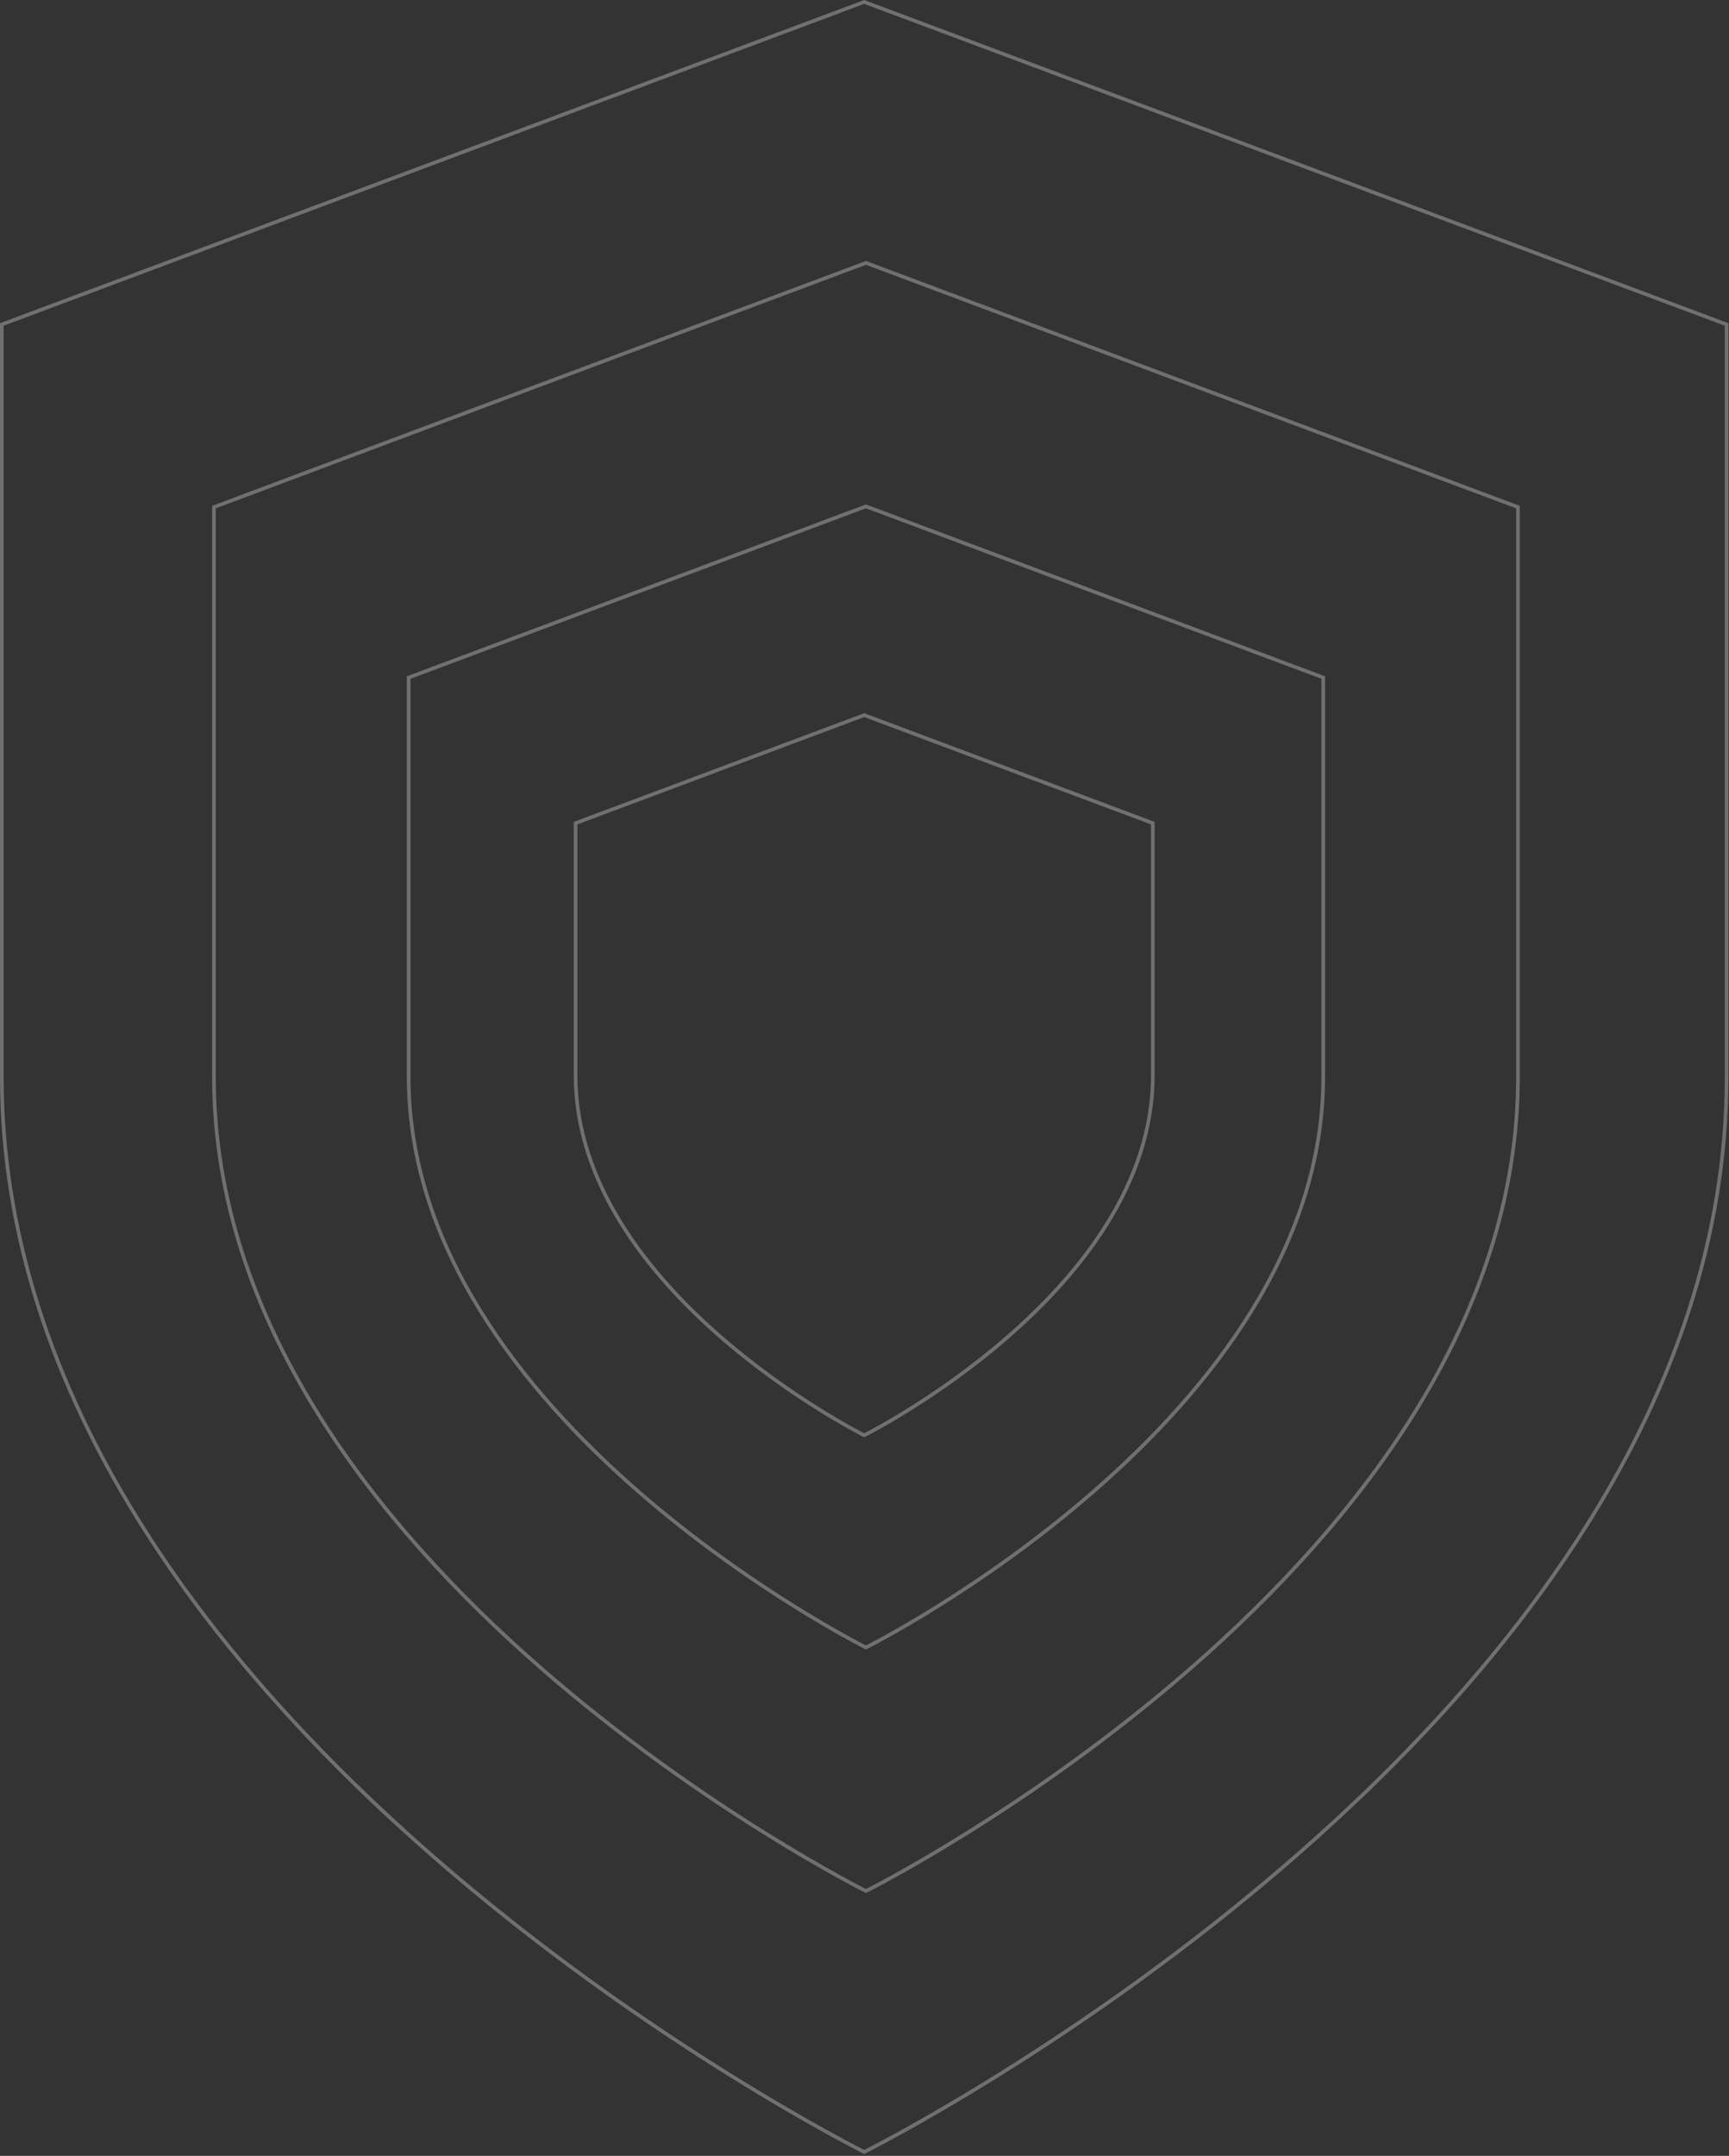 <svg width="475" height="592" viewBox="0 0 475 592" fill="none" xmlns="http://www.w3.org/2000/svg">
<rect x="0" y="0" width="475" height="592" fill="#333333" stroke="none"/>
<path fill-rule="evenodd" clip-rule="evenodd" d="M237.423 0.001L237.598 0.067L474.52 88.626L474.845 88.748V89.094V295.733C474.845 384.516 415.473 458.443 356.212 510.128C326.572 535.98 296.933 556.291 274.706 570.138C263.592 577.062 254.329 582.371 247.844 585.949C244.602 587.738 242.053 589.095 240.315 590.005C239.446 590.459 238.779 590.802 238.329 591.032C238.105 591.147 237.934 591.233 237.819 591.291L237.69 591.356L237.657 591.373L237.649 591.377C237.647 591.378 237.646 591.378 237.423 590.931C237.288 591.201 237.234 591.308 237.212 591.35C237.198 591.378 237.197 591.377 237.197 591.377L237.188 591.373L237.155 591.356L237.026 591.291C236.959 591.257 236.873 591.214 236.769 591.161L236.516 591.032C236.066 590.802 235.399 590.459 234.53 590.005C232.792 589.095 230.243 587.738 227.001 585.949C220.516 582.371 211.253 577.062 200.139 570.138C177.912 556.291 148.273 535.98 118.633 510.128C59.372 458.443 0 384.516 0 295.733V89.094V88.748L0.325 88.626L237.247 0.067L237.423 0.001ZM237.423 590.931L237.646 591.378L237.423 591.49L237.199 591.378L237.423 590.931ZM236.97 590.141C237.161 590.239 237.312 590.315 237.423 590.371L237.582 590.291C237.666 590.248 237.764 590.198 237.875 590.141C238.322 589.913 238.985 589.572 239.851 589.119C241.584 588.212 244.125 586.859 247.361 585.073C253.833 581.503 263.08 576.203 274.177 569.289C296.373 555.461 325.965 535.182 355.555 509.375C414.756 457.741 473.845 384.068 473.845 295.733V89.441L237.423 1.069L1 89.441V295.733C1 384.068 60.089 457.741 119.29 509.375C148.88 535.182 178.472 555.461 200.668 569.289C211.765 576.203 221.012 581.503 227.484 585.073C230.72 586.859 233.261 588.212 234.994 589.119C235.86 589.572 236.523 589.913 236.97 590.141ZM237.9 71.651L238.075 71.717L417.2 138.781L417.525 138.903V139.249V295.733C417.525 363.021 372.603 419.035 327.792 458.182C305.376 477.764 282.962 493.149 266.153 503.638C257.748 508.882 250.743 512.904 245.839 515.614C243.386 516.97 241.459 517.997 240.144 518.687C239.486 519.031 238.982 519.291 238.642 519.465C238.471 519.552 238.342 519.618 238.255 519.662L238.157 519.711L238.132 519.724L238.126 519.727C238.124 519.728 238.123 519.728 237.9 519.281L238.123 519.728L237.9 519.84L237.677 519.728L237.732 519.617C237.676 519.728 237.675 519.728 237.675 519.727L237.668 519.724L237.643 519.711L237.545 519.662C237.458 519.618 237.329 519.552 237.159 519.465C236.818 519.291 236.314 519.031 235.656 518.687C234.341 517.997 232.414 516.97 229.962 515.614C225.057 512.904 218.052 508.882 209.647 503.638C192.839 493.149 170.425 477.764 148.009 458.182C103.198 419.035 58.275 363.021 58.275 295.733V139.249V138.903L58.6 138.781L237.725 71.717L237.9 71.651ZM238.047 518.646L238.186 518.575C238.524 518.403 239.025 518.144 239.68 517.801C240.989 517.115 242.91 516.091 245.355 514.739C250.246 512.036 257.236 508.023 265.624 502.789C282.401 492.32 304.768 476.967 327.134 457.429C371.885 418.334 416.525 362.574 416.525 295.733V139.596L237.9 72.719L59.275 139.596V295.733C59.275 362.574 103.915 418.334 148.667 457.429C171.032 476.967 193.399 492.32 210.177 502.789C218.565 508.023 225.554 512.036 230.445 514.739C232.891 516.091 234.812 517.115 236.121 517.801C236.775 518.144 237.276 518.403 237.614 518.575C237.724 518.632 237.817 518.679 237.892 518.717L237.9 518.721C237.943 518.699 237.992 518.674 238.047 518.646ZM237.9 138.517L238.075 138.582L363.701 185.585L364.026 185.706V186.053V295.725C364.026 342.951 332.478 382.247 301.042 409.691C285.313 423.422 269.587 434.209 257.793 441.563C251.896 445.241 246.981 448.06 243.539 449.961C241.818 450.912 240.466 451.633 239.543 452.116C239.28 452.254 239.052 452.372 238.861 452.471C238.715 452.546 238.591 452.61 238.488 452.663C238.368 452.724 238.277 452.77 238.216 452.801L238.147 452.835L238.129 452.844L238.125 452.846C238.124 452.847 238.123 452.847 238.073 452.747L238.123 452.847L237.9 452.959L237.677 452.847L237.9 452.4C237.715 452.77 237.683 452.834 237.676 452.844C237.675 452.847 237.675 452.847 237.675 452.846L237.67 452.844L237.653 452.835L237.583 452.801C237.522 452.77 237.431 452.724 237.312 452.663C237.073 452.54 236.718 452.358 236.257 452.116C235.334 451.633 233.981 450.912 232.26 449.961C228.818 448.06 223.903 445.241 218.006 441.563C206.213 434.209 190.486 423.422 174.758 409.691C143.321 382.247 111.773 342.951 111.773 295.725V186.053V185.706L112.098 185.585L237.724 138.582L237.9 138.517ZM237.9 451.84L238.033 451.772C238.269 451.651 238.62 451.47 239.079 451.23C239.996 450.75 241.342 450.033 243.056 449.086C246.484 447.192 251.384 444.382 257.264 440.715C269.026 433.38 284.706 422.625 300.384 408.938C331.761 381.546 363.026 342.504 363.026 295.725V186.4L237.9 139.585L112.773 186.4V295.725C112.773 342.504 144.039 381.546 175.415 408.938C191.093 422.625 206.773 433.38 218.535 440.715C224.416 444.382 229.315 447.192 232.743 449.086C234.458 450.033 235.804 450.75 236.721 451.23C237.179 451.47 237.531 451.651 237.767 451.772L237.9 451.84ZM237.597 195.907L237.422 195.841L237.246 195.907L157.954 225.57L157.629 225.691V226.038V295.252C157.629 325.139 177.594 349.985 197.446 367.314C207.383 375.988 217.318 382.802 224.768 387.446C228.493 389.769 231.598 391.55 233.773 392.751C234.86 393.352 235.715 393.807 236.299 394.113C236.591 394.266 236.815 394.381 236.967 394.459C237.042 394.498 237.1 394.527 237.139 394.546L237.183 394.569L237.194 394.574L237.197 394.576C237.198 394.576 237.198 394.576 237.285 394.402L237.198 394.576L237.422 394.688L237.645 394.576L237.422 394.129C237.645 394.576 237.645 394.576 237.646 394.576L237.649 394.574L237.66 394.569L237.704 394.546C237.743 394.527 237.801 394.498 237.876 394.459C238.028 394.381 238.252 394.266 238.544 394.113C239.128 393.807 239.983 393.352 241.07 392.751C243.245 391.55 246.35 389.769 250.076 387.446C257.525 382.802 267.46 375.988 277.397 367.314C297.25 349.985 317.214 325.139 317.214 295.252V226.038V225.691L316.889 225.57L237.597 195.907ZM238.08 393.227C237.791 393.379 237.57 393.492 237.422 393.568C237.273 393.492 237.052 393.379 236.763 393.227C236.185 392.925 235.337 392.473 234.256 391.876C232.095 390.682 229.005 388.91 225.297 386.598C217.879 381.973 207.99 375.191 198.104 366.561C178.311 349.284 158.629 324.691 158.629 295.252V226.385L237.422 196.909L316.214 226.385V295.252C316.214 324.691 296.532 349.284 276.739 366.561C266.853 375.191 256.964 381.973 249.546 386.598C245.838 388.91 242.748 390.682 240.587 391.876C239.506 392.473 238.658 392.925 238.08 393.227Z" fill="white" fill-opacity="0.3"/>
</svg>

